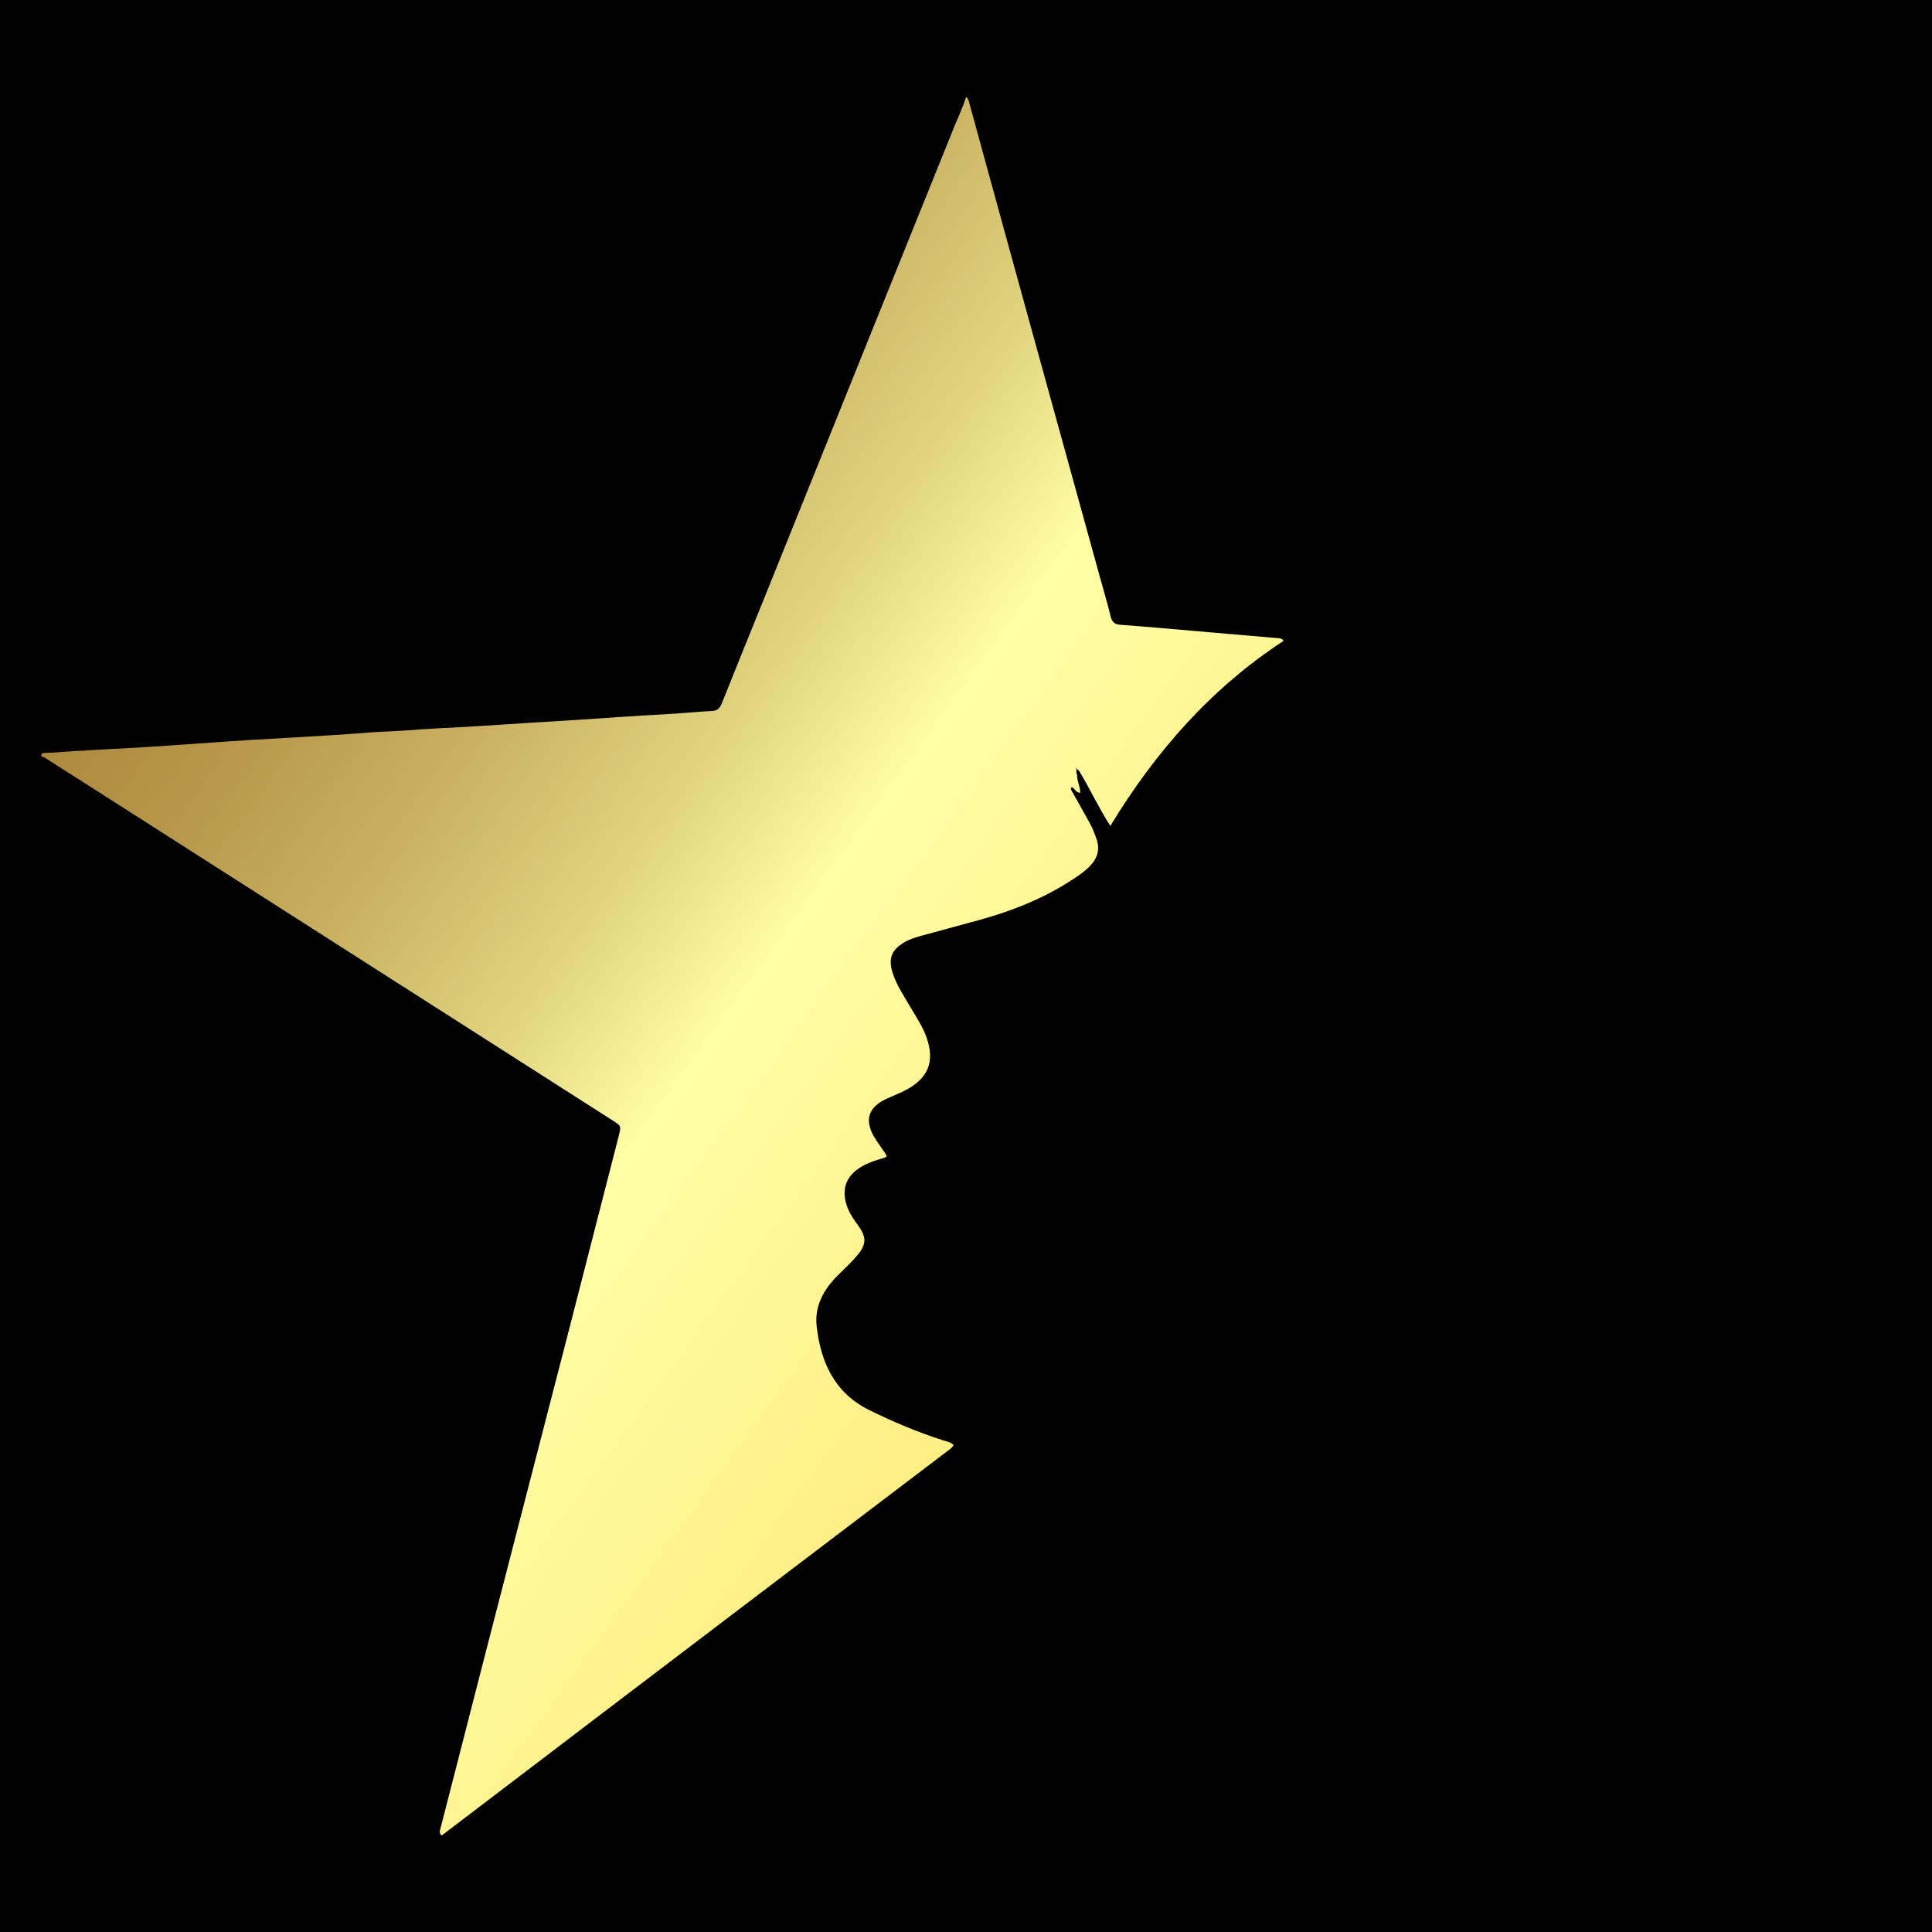 <?xml version="1.0" encoding="UTF-8"?>
<svg id="Layer_1" data-name="Layer 1" xmlns="http://www.w3.org/2000/svg" xmlns:xlink="http://www.w3.org/1999/xlink" viewBox="0 0 100 100">
  <defs>
    <style>
      .cls-1 {
        fill: url(#linear-gradient);
      }
    </style>
    <linearGradient id="linear-gradient" x1="-10.08" y1="16.19" x2="128.32" y2="116.77" gradientUnits="userSpaceOnUse">
      <stop offset="0" stop-color="#a0752b"/>
      <stop offset=".06" stop-color="#a2782e"/>
      <stop offset=".12" stop-color="#aa8438"/>
      <stop offset=".18" stop-color="#b79749"/>
      <stop offset=".24" stop-color="#c9b161"/>
      <stop offset=".3" stop-color="#e1d47f"/>
      <stop offset=".35" stop-color="#fefda4"/>
      <stop offset=".35" stop-color="#ffffa6"/>
      <stop offset=".67" stop-color="#fdd551"/>
      <stop offset="1" stop-color="#a0752b"/>
    </linearGradient>
  </defs>
  <rect width="100" height="100"/>
  <path class="cls-1" d="M45.02,73c-1.82-.89-2.54-2.48-2.75-4.36-.11-.97,.31-1.81,.98-2.51,.37-.38,.77-.73,1.11-1.14,.51-.6,.49-.97,.03-1.6-.23-.31-.44-.62-.56-.99-.28-.82-.05-1.51,.69-1.97,.28-.18,.59-.3,.91-.4,.15-.05,.32-.07,.46-.17-.03-.16-.15-.27-.23-.39-.18-.28-.39-.54-.53-.84-.31-.7-.16-1.21,.48-1.61,.18-.11,.38-.2,.58-.28,.35-.15,.7-.3,1.02-.51,.82-.55,1.09-1.26,.84-2.23-.17-.69-.57-1.26-.92-1.86-.33-.57-.71-1.12-.92-1.76-.25-.77-.07-1.22,.62-1.62,.28-.16,.58-.25,.88-.33,1-.28,2.01-.54,3.01-.82,1.84-.51,3.6-1.23,5.17-2.34,.2-.14,.39-.3,.56-.48,.35-.38,.48-.81,.32-1.32-.11-.33-.24-.65-.41-.95-.31-.55-.61-1.1-.92-1.64-.02-.1,0-.16,.11-.1,.1,.11,.17,.24,.36,.26,.01-.34-.18-.63-.16-.95-.07-.09-.02-.19-.04-.29,0,0,0-.02-.02-.05,0-.02-.01-.03-.01-.03,0,0,0,0,0,0,0,0,0,.01,.02,.02,.03,.06,.08,.1,.14,.14,.57,.93,1.02,1.92,1.63,2.87,2.34-3.85,5.22-7.13,8.97-9.58-.1-.14-.2-.13-.3-.14-1.17-.1-2.34-.2-3.5-.3-1.55-.13-3.09-.28-4.64-.39-.3-.02-.43-.13-.51-.42-.18-.74-.4-1.47-.6-2.2-1.13-4.09-2.26-8.19-3.39-12.28-1.11-4.01-2.21-8.03-3.31-12.04-.04-.14-.05-.3-.19-.38-.15,.51-.38,.98-.58,1.47-1.5,3.71-2.99,7.42-4.49,11.13-1.76,4.37-3.52,8.74-5.28,13.11-.77,1.9-1.54,3.8-2.3,5.7-.1,.24-.23,.36-.51,.37-.81,.04-1.61,.13-2.42,.17-1.57,.08-3.13,.2-4.7,.3-1.58,.1-3.17,.19-4.75,.3-1.33,.09-2.67,.13-4.01,.24-.59,.05-1.19,.05-1.78,.1-1.43,.12-2.87,.19-4.3,.28-.64,.04-1.29,.07-1.93,.11-1.76,.11-3.53,.25-5.29,.36-1.34,.09-2.67,.14-4.01,.23-.43,.03-.86,.07-1.29,.08-.12,0-.24,0-.22,.18,.17,.04,.3,.14,.43,.23,1.16,.74,2.32,1.47,3.47,2.21,5.31,3.39,10.62,6.79,15.93,10.18,3.26,2.08,6.52,4.17,9.78,6.25,.4,.26,.4,.27,.29,.72-.85,3.31-1.7,6.63-2.55,9.94-1.48,5.74-2.97,11.48-4.45,17.23-.76,2.96-1.52,5.92-2.28,8.88,.01,.08,.02,.17,.11,.21,2.71-2.06,5.42-4.13,8.13-6.19,2.49-1.89,4.97-3.78,7.46-5.67,3.5-2.66,7.01-5.32,10.51-7.98,.14-.11,.3-.2,.39-.36-.16-.17-.37-.19-.55-.25-1.31-.42-2.57-.95-3.81-1.56Z"/>
</svg>